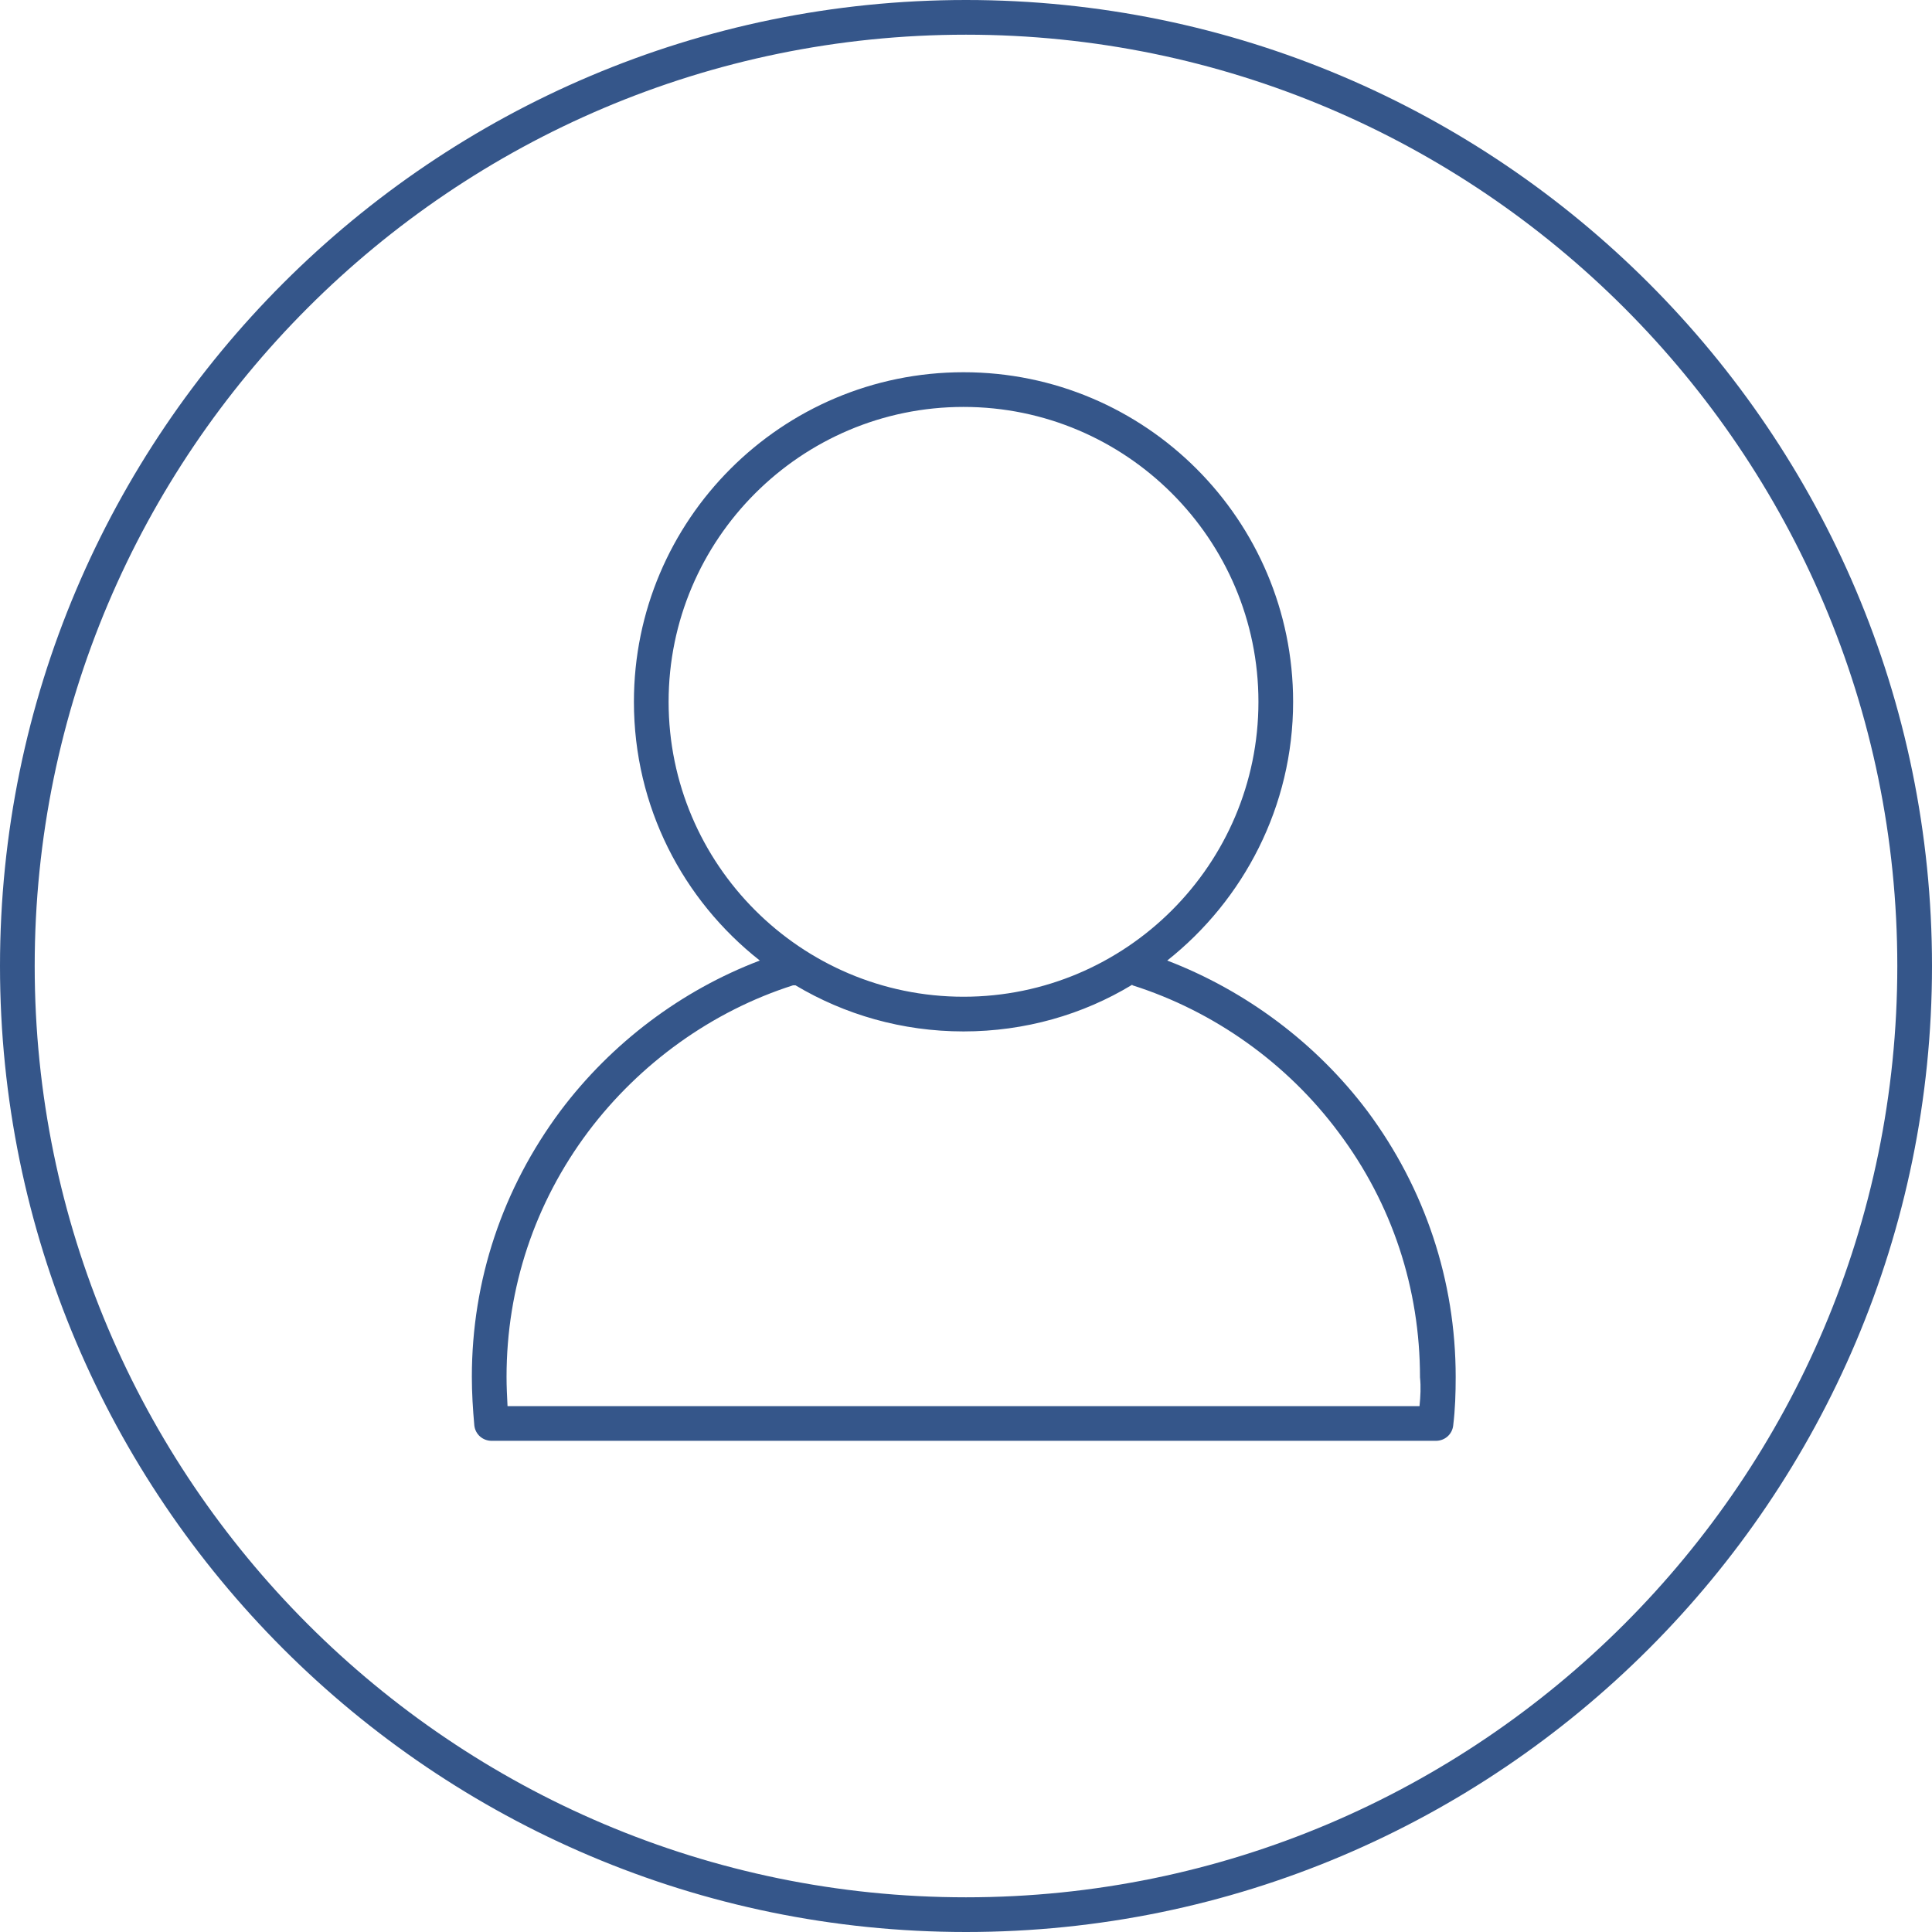 <svg xmlns="http://www.w3.org/2000/svg" xmlns:xlink="http://www.w3.org/1999/xlink" width="500" zoomAndPan="magnify" viewBox="0 0 375 375" height="500" preserveAspectRatio="xMidYMid meet" version="1.0"><rect x="-37.5" width="450" fill="#ffffff" y="-37.5" height="450" fill-opacity="1"/><rect x="-37.5" width="450" fill="#ffffff" y="-37.5" height="450" fill-opacity="1"/><rect x="-37.5" width="450" fill="#ffffff" y="-37.5" height="450" fill-opacity="1"/><rect x="-37.5" width="450" fill="#ffffff" y="-37.5" height="450" fill-opacity="1"/><path fill="#35568a" d="M 187.5 0 C 84.082 0 0 84.082 0 187.5 C 0 290.918 84.082 375 187.5 375 C 290.918 375 375 290.918 375 187.5 C 375 84.082 290.918 0 187.5 0 Z M 187.5 368.266 C 87.832 368.266 6.734 287.168 6.734 187.5 C 6.734 87.832 87.832 6.734 187.5 6.734 C 287.168 6.734 368.266 87.832 368.266 187.5 C 368.266 287.168 287.168 368.266 187.5 368.266 Z M 226.559 186.441 C 241.375 174.703 250.992 156.523 250.992 136.223 C 250.992 100.918 222.324 72.25 187.02 72.25 C 151.711 72.25 123.043 100.918 123.043 136.223 C 123.043 156.617 132.566 174.703 147.48 186.441 C 132.281 192.215 118.715 202.41 108.805 215.59 C 97.551 230.695 91.586 248.492 91.586 267.254 C 91.586 270.332 91.777 273.504 92.066 276.68 C 92.258 278.41 93.703 279.664 95.434 279.664 L 278.699 279.664 C 280.434 279.664 281.875 278.41 282.066 276.68 C 282.453 273.504 282.547 270.426 282.547 267.254 C 282.547 248.59 276.586 230.695 265.426 215.688 C 255.516 202.508 241.855 192.309 226.559 186.441 Z M 129.777 136.223 C 129.777 104.668 155.465 78.984 187.02 78.984 C 218.574 78.984 244.262 104.668 244.262 136.223 C 244.262 167.777 218.574 193.465 187.02 193.465 C 155.465 193.465 129.777 167.777 129.777 136.223 Z M 275.527 272.93 L 98.512 272.93 C 98.414 271.004 98.32 269.176 98.32 267.254 C 98.32 249.938 103.805 233.484 114.191 219.633 C 124.199 206.355 138.242 196.254 153.926 191.25 L 154.406 191.25 C 163.93 196.93 175.09 200.199 187.02 200.199 C 198.949 200.199 210.203 196.93 219.727 191.156 C 219.727 191.156 219.824 191.156 219.824 191.25 C 235.602 196.254 249.84 206.355 259.844 219.824 C 270.234 233.676 275.621 250.129 275.621 267.348 C 275.816 269.176 275.719 271.004 275.527 272.93 Z M 275.527 272.93 " fill-opacity="1" fill-rule="nonzero"/></svg>